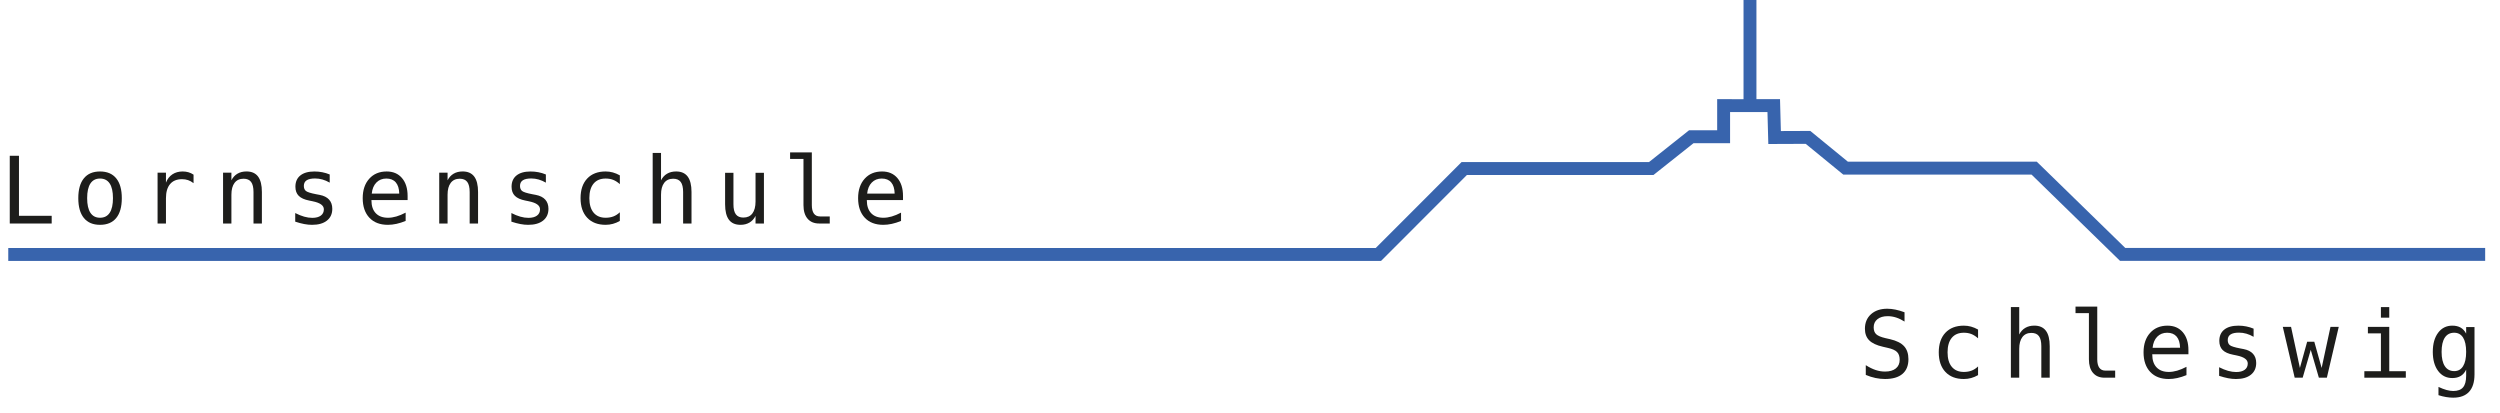 <?xml version="1.0" encoding="utf-8"?>
<!-- Generator: Adobe Illustrator 24.0.2, SVG Export Plug-In . SVG Version: 6.00 Build 0)  -->
<svg version="1.1"
	 id="svg2" inkscape:output_extension="org.inkscape.output.svg.inkscape" inkscape:version="0.46" sodipodi:docname="logo_UA_tekst_kl.svg" sodipodi:version="0.32" xmlns:cc="http://creativecommons.org/ns#" xmlns:dc="http://purl.org/dc/elements/1.1/" xmlns:inkscape="http://www.inkscape.org/namespaces/inkscape" xmlns:rdf="http://www.w3.org/1999/02/22-rdf-syntax-ns#" xmlns:sodipodi="http://sodipodi.sourceforge.net/DTD/sodipodi-0.dtd" xmlns:svg="http://www.w3.org/2000/svg"
	 xmlns="http://www.w3.org/2000/svg" xmlns:xlink="http://www.w3.org/1999/xlink" x="0px" y="0px" viewBox="0 0 303.035 50.001"
	 style="enable-background:new 0 0 303.035 50.001;" xml:space="preserve">
<style type="text/css">
	.st0{fill:none;stroke:#3864AD;stroke-width:1.564;stroke-miterlimit:10;}
	.st1{fill:#1D1D1B;}
</style>
<g>
	<polyline class="st0" points="1.001,30.846 167.078,30.846 177.484,20.43 200.151,20.43 205.007,16.574 
		208.927,16.574 208.927,12.802 212.122,12.804 212.122,0 212.122,12.802 215.002,12.802 215.106,16.67 
		219.156,16.653 223.711,20.381 246.569,20.381 257.294,30.837 301.237,30.837 	"/>
	<g>
		<path class="st1" d="M1.183,18.882h1.116v7.276h3.966v0.935h-5.082V18.882z"/>
		<path class="st1" d="M12.126,20.785c0.854,0,1.508,0.277,1.96,0.831c0.453,0.554,0.679,1.355,0.679,2.403
			c0,1.053-0.226,1.855-0.676,2.405c-0.451,0.553-1.105,0.828-1.963,0.828c-0.855,0-1.507-0.275-1.958-0.828
			c-0.451-0.551-0.677-1.353-0.677-2.405c0-1.048,0.226-1.85,0.677-2.403
			C10.619,21.061,11.271,20.785,12.126,20.785z M12.126,21.642c-0.514,0-0.902,0.2-1.166,0.6
			c-0.264,0.4-0.396,0.992-0.396,1.776c0,0.781,0.132,1.373,0.396,1.774c0.264,0.401,0.652,0.602,1.166,0.602
			c0.517,0,0.907-0.201,1.171-0.602s0.396-0.993,0.396-1.774c0-0.784-0.132-1.377-0.396-1.776
			C13.033,21.843,12.643,21.642,12.126,21.642z"/>
		<path class="st1" d="M23.461,22.203c-0.216-0.169-0.436-0.291-0.66-0.368c-0.224-0.077-0.469-0.116-0.737-0.116
			c-0.631,0-1.113,0.198-1.447,0.594c-0.334,0.396-0.5,0.968-0.5,1.716v3.063h-1.017v-6.16h1.017v1.205
			c0.169-0.436,0.428-0.771,0.778-1.004c0.35-0.232,0.766-0.349,1.246-0.349c0.249,0,0.482,0.031,0.698,0.094
			c0.216,0.062,0.423,0.159,0.622,0.291V22.203z"/>
		<path class="st1" d="M31.745,23.276v3.816h-1.017v-3.816c0-0.554-0.097-0.961-0.291-1.221s-0.499-0.391-0.913-0.391
			c-0.473,0-0.837,0.168-1.092,0.503s-0.382,0.817-0.382,1.444v3.481h-1.012v-6.16h1.012v0.924
			c0.18-0.352,0.423-0.619,0.731-0.8c0.308-0.182,0.673-0.273,1.095-0.273c0.627,0,1.095,0.206,1.405,0.619
			C31.59,21.816,31.745,22.44,31.745,23.276z"/>
		<path class="st1" d="M39.965,21.148v0.99c-0.29-0.169-0.581-0.295-0.875-0.379s-0.592-0.127-0.896-0.127
			c-0.459,0-0.8,0.074-1.026,0.223s-0.338,0.375-0.338,0.679c0,0.275,0.085,0.48,0.253,0.616
			c0.169,0.136,0.588,0.268,1.259,0.396l0.407,0.077c0.502,0.096,0.882,0.286,1.141,0.572
			c0.258,0.286,0.388,0.658,0.388,1.116c0,0.609-0.216,1.083-0.649,1.427c-0.433,0.343-1.034,0.514-1.804,0.514
			c-0.304,0-0.624-0.032-0.957-0.096c-0.334-0.065-0.695-0.16-1.083-0.289v-1.044
			c0.378,0.194,0.739,0.34,1.083,0.438s0.671,0.145,0.979,0.145c0.447,0,0.794-0.091,1.04-0.272
			s0.369-0.435,0.369-0.762c0-0.469-0.449-0.793-1.348-0.973l-0.044-0.011l-0.379-0.077
			c-0.583-0.113-1.008-0.305-1.276-0.575c-0.268-0.27-0.402-0.637-0.402-1.103c0-0.59,0.2-1.046,0.6-1.367
			c0.399-0.321,0.97-0.481,1.71-0.481c0.33,0,0.647,0.03,0.952,0.091
			C39.373,20.936,39.671,21.027,39.965,21.148z"/>
		<path class="st1" d="M49.408,23.76v0.495h-4.384v0.033c0,0.671,0.175,1.19,0.525,1.557s0.844,0.55,1.482,0.55
			c0.322,0,0.66-0.052,1.012-0.154c0.352-0.102,0.728-0.258,1.127-0.467v1.006
			c-0.385,0.158-0.756,0.275-1.114,0.354s-0.703,0.118-1.037,0.118c-0.957,0-1.705-0.287-2.244-0.86
			s-0.809-1.364-0.809-2.373c0-0.982,0.264-1.767,0.792-2.354c0.528-0.586,1.232-0.88,2.112-0.88
			c0.785,0,1.403,0.266,1.856,0.797C49.181,22.114,49.408,22.84,49.408,23.76z M48.395,23.463
			c-0.015-0.594-0.155-1.046-0.421-1.356c-0.266-0.31-0.648-0.465-1.147-0.465c-0.488,0-0.889,0.162-1.205,0.484
			s-0.502,0.77-0.561,1.342L48.395,23.463z"/>
		<path class="st1" d="M57.947,23.276v3.816h-1.017v-3.816c0-0.554-0.097-0.961-0.291-1.221s-0.499-0.391-0.913-0.391
			c-0.473,0-0.837,0.168-1.092,0.503s-0.382,0.817-0.382,1.444v3.481h-1.012v-6.16h1.012v0.924
			c0.18-0.352,0.423-0.619,0.731-0.8c0.308-0.182,0.673-0.273,1.095-0.273c0.627,0,1.095,0.206,1.405,0.619
			C57.792,21.816,57.947,22.44,57.947,23.276z"/>
		<path class="st1" d="M66.167,21.148v0.99c-0.29-0.169-0.581-0.295-0.875-0.379s-0.592-0.127-0.896-0.127
			c-0.459,0-0.8,0.074-1.026,0.223s-0.338,0.375-0.338,0.679c0,0.275,0.085,0.48,0.253,0.616
			c0.169,0.136,0.588,0.268,1.259,0.396l0.407,0.077c0.502,0.096,0.882,0.286,1.141,0.572
			c0.258,0.286,0.388,0.658,0.388,1.116c0,0.609-0.216,1.083-0.649,1.427c-0.433,0.343-1.034,0.514-1.804,0.514
			c-0.304,0-0.624-0.032-0.957-0.096c-0.334-0.065-0.695-0.16-1.083-0.289v-1.044
			c0.378,0.194,0.739,0.34,1.083,0.438s0.671,0.145,0.979,0.145c0.447,0,0.794-0.091,1.04-0.272
			s0.369-0.435,0.369-0.762c0-0.469-0.449-0.793-1.348-0.973l-0.044-0.011l-0.379-0.077
			c-0.583-0.113-1.008-0.305-1.276-0.575c-0.268-0.27-0.402-0.637-0.402-1.103c0-0.59,0.2-1.046,0.6-1.367
			c0.399-0.321,0.97-0.481,1.71-0.481c0.33,0,0.647,0.03,0.952,0.091C65.575,20.936,65.874,21.027,66.167,21.148
			z"/>
		<path class="st1" d="M75.134,26.779c-0.272,0.158-0.551,0.275-0.839,0.354c-0.288,0.079-0.582,0.118-0.883,0.118
			c-0.953,0-1.698-0.285-2.235-0.857c-0.538-0.572-0.806-1.364-0.806-2.376c0-1.012,0.269-1.804,0.806-2.376
			c0.537-0.572,1.282-0.858,2.235-0.858c0.297,0,0.587,0.039,0.869,0.116c0.282,0.077,0.566,0.196,0.853,0.357
			v1.062c-0.268-0.238-0.536-0.411-0.806-0.517s-0.575-0.16-0.916-0.16c-0.634,0-1.122,0.206-1.463,0.616
			c-0.341,0.411-0.511,0.998-0.511,1.76c0,0.759,0.171,1.345,0.514,1.757s0.83,0.619,1.46,0.619
			c0.352,0,0.667-0.055,0.946-0.162c0.278-0.108,0.537-0.276,0.775-0.503V26.779z"/>
		<path class="st1" d="M83.821,23.276v3.816h-1.017v-3.816c0-0.554-0.097-0.961-0.291-1.221s-0.499-0.391-0.913-0.391
			c-0.473,0-0.837,0.168-1.092,0.503s-0.382,0.817-0.382,1.444v3.481h-1.012V18.535h1.012v3.322
			c0.18-0.352,0.423-0.619,0.731-0.8c0.308-0.182,0.673-0.273,1.095-0.273c0.627,0,1.095,0.206,1.405,0.619
			C83.666,21.816,83.821,22.44,83.821,23.276z"/>
		<path class="st1" d="M87.892,24.761v-3.817h1.012v3.817c0,0.554,0.098,0.961,0.294,1.221
			c0.196,0.26,0.499,0.39,0.91,0.39c0.477,0,0.841-0.167,1.094-0.502c0.253-0.335,0.38-0.817,0.38-1.444
			v-3.481h1.017v6.148h-1.017v-0.923c-0.18,0.355-0.425,0.625-0.734,0.807c-0.31,0.184-0.672,0.275-1.086,0.275
			c-0.63,0-1.1-0.206-1.408-0.619C88.046,26.221,87.892,25.597,87.892,24.761z"/>
		<path class="st1" d="M98.405,24.86c0,0.455,0.083,0.797,0.25,1.028s0.414,0.347,0.74,0.347h1.183v0.857h-1.282
			c-0.605,0-1.073-0.194-1.405-0.583c-0.332-0.388-0.498-0.938-0.498-1.649v-5.594H95.77v-0.792h2.635V24.86z"/>
		<path class="st1" d="M109.457,23.76v0.495h-4.384v0.033c0,0.671,0.175,1.19,0.525,1.557s0.844,0.55,1.482,0.55
			c0.322,0,0.66-0.052,1.012-0.154c0.352-0.102,0.728-0.258,1.127-0.467v1.006
			c-0.385,0.158-0.756,0.275-1.114,0.354s-0.703,0.118-1.037,0.118c-0.957,0-1.705-0.287-2.244-0.86
			s-0.809-1.364-0.809-2.373c0-0.982,0.264-1.767,0.792-2.354c0.528-0.586,1.232-0.88,2.112-0.88
			c0.785,0,1.403,0.266,1.856,0.797C109.231,22.114,109.457,22.84,109.457,23.76z M108.445,23.463
			c-0.015-0.594-0.155-1.046-0.421-1.356c-0.266-0.31-0.648-0.465-1.147-0.465c-0.488,0-0.889,0.162-1.205,0.484
			s-0.502,0.77-0.561,1.342L108.445,23.463z"/>
	</g>
	<g>
		<path class="st1" d="M230.856,37.851v1.127c-0.338-0.216-0.676-0.379-1.016-0.489
			c-0.339-0.11-0.681-0.165-1.025-0.165c-0.524,0-0.939,0.122-1.243,0.366c-0.304,0.243-0.456,0.572-0.456,0.986
			c0,0.363,0.1,0.641,0.3,0.831c0.199,0.19,0.572,0.351,1.119,0.478l0.583,0.132
			c0.769,0.18,1.331,0.462,1.683,0.847c0.352,0.386,0.528,0.91,0.528,1.573c0,0.781-0.242,1.377-0.726,1.788
			c-0.484,0.41-1.188,0.615-2.112,0.615c-0.385,0-0.772-0.041-1.161-0.123c-0.389-0.083-0.778-0.207-1.171-0.372
			v-1.182c0.422,0.268,0.82,0.464,1.196,0.588c0.376,0.125,0.754,0.188,1.136,0.188c0.56,0,0.997-0.126,1.309-0.377
			s0.468-0.603,0.468-1.054c0-0.41-0.107-0.724-0.322-0.94c-0.214-0.216-0.587-0.383-1.119-0.5l-0.594-0.138
			c-0.763-0.172-1.316-0.433-1.661-0.781c-0.345-0.348-0.517-0.815-0.517-1.402c0-0.733,0.246-1.32,0.739-1.763
			c0.493-0.441,1.148-0.663,1.967-0.663c0.315,0,0.646,0.036,0.995,0.107S230.47,37.708,230.856,37.851z"/>
		<path class="st1" d="M239.769,45.469c-0.272,0.157-0.552,0.276-0.839,0.354c-0.288,0.079-0.582,0.118-0.883,0.118
			c-0.954,0-1.699-0.286-2.236-0.857c-0.537-0.572-0.806-1.364-0.806-2.376c0-1.013,0.269-1.805,0.806-2.376
			c0.537-0.572,1.282-0.858,2.236-0.858c0.297,0,0.586,0.039,0.869,0.115c0.282,0.077,0.566,0.196,0.853,0.357
			v1.062c-0.269-0.238-0.537-0.41-0.807-0.517s-0.574-0.159-0.915-0.159c-0.635,0-1.122,0.205-1.463,0.615
			c-0.342,0.411-0.512,0.998-0.512,1.761c0,0.759,0.171,1.345,0.514,1.757c0.343,0.413,0.83,0.619,1.461,0.619
			c0.352,0,0.667-0.055,0.945-0.162c0.279-0.108,0.537-0.276,0.776-0.504V45.469z"/>
		<path class="st1" d="M248.455,41.965v3.817h-1.018v-3.817c0-0.553-0.097-0.96-0.291-1.221
			c-0.194-0.26-0.499-0.391-0.913-0.391c-0.473,0-0.837,0.168-1.092,0.504c-0.255,0.335-0.382,0.816-0.382,1.443
			v3.481h-1.013v-8.558h1.013v3.321c0.179-0.352,0.423-0.618,0.731-0.8c0.308-0.182,0.673-0.273,1.094-0.273
			c0.627,0,1.096,0.206,1.405,0.619C248.301,40.505,248.455,41.129,248.455,41.965z"/>
		<path class="st1" d="M254.216,43.549c0,0.455,0.083,0.798,0.25,1.029c0.167,0.231,0.413,0.346,0.74,0.346h1.182
			v0.858h-1.281c-0.605,0-1.073-0.194-1.405-0.583s-0.497-0.939-0.497-1.65v-5.593h-1.623v-0.792h2.635V43.549z"/>
		<path class="st1" d="M265.269,42.449v0.495h-4.384v0.033c0,0.671,0.175,1.19,0.525,1.557
			c0.35,0.366,0.844,0.55,1.482,0.55c0.322,0,0.66-0.052,1.012-0.154s0.728-0.259,1.128-0.468v1.007
			c-0.386,0.157-0.757,0.276-1.114,0.354c-0.357,0.079-0.703,0.118-1.037,0.118c-0.956,0-1.704-0.286-2.243-0.86
			s-0.809-1.365-0.809-2.373c0-0.982,0.264-1.768,0.792-2.354c0.527-0.586,1.231-0.88,2.111-0.88
			c0.785,0,1.403,0.266,1.856,0.798C265.042,40.803,265.269,41.529,265.269,42.449z M264.256,42.152
			c-0.015-0.594-0.154-1.046-0.42-1.355c-0.267-0.31-0.648-0.465-1.147-0.465c-0.487,0-0.889,0.161-1.204,0.483
			c-0.315,0.323-0.502,0.77-0.56,1.343L264.256,42.152z"/>
		<path class="st1" d="M273.168,39.837v0.99c-0.29-0.169-0.581-0.296-0.875-0.38c-0.293-0.084-0.592-0.127-0.896-0.127
			c-0.458,0-0.8,0.074-1.025,0.224c-0.226,0.148-0.338,0.374-0.338,0.679c0,0.275,0.084,0.48,0.253,0.616
			c0.168,0.136,0.588,0.268,1.259,0.396l0.407,0.077c0.503,0.096,0.883,0.286,1.142,0.572s0.388,0.658,0.388,1.116
			c0,0.609-0.217,1.085-0.649,1.428s-1.033,0.514-1.804,0.514c-0.305,0-0.623-0.032-0.957-0.096
			c-0.334-0.065-0.694-0.16-1.083-0.289v-1.045c0.377,0.194,0.738,0.34,1.083,0.438
			c0.345,0.097,0.671,0.145,0.98,0.145c0.447,0,0.793-0.091,1.039-0.273s0.368-0.435,0.368-0.762
			c0-0.469-0.449-0.794-1.347-0.974l-0.044-0.011l-0.38-0.077c-0.583-0.113-1.009-0.305-1.276-0.574
			s-0.401-0.638-0.401-1.103c0-0.59,0.2-1.046,0.6-1.366c0.399-0.321,0.97-0.481,1.711-0.481
			c0.329,0,0.646,0.03,0.951,0.091S272.874,39.716,273.168,39.837z"/>
		<path class="st1" d="M276.707,39.622h1.001l1.072,4.978l0.88-3.179h0.864l0.891,3.179l1.072-4.978h1.001
			l-1.44,6.16h-0.969l-0.984-3.377l-0.979,3.377h-0.968L276.707,39.622z"/>
		<path class="st1" d="M287.021,39.622h2.59v5.374h2.008v0.786h-5.027v-0.786h2.008V40.409h-1.578V39.622z
			 M288.599,37.224h1.012v1.281h-1.012V37.224z"/>
		<path class="st1" d="M299.944,45.386c0,0.925-0.219,1.625-0.655,2.102s-1.078,0.715-1.925,0.715
			c-0.278,0-0.57-0.025-0.874-0.077c-0.305-0.051-0.609-0.126-0.913-0.226v-1.001
			c0.359,0.169,0.685,0.294,0.979,0.374c0.294,0.081,0.564,0.121,0.809,0.121c0.547,0,0.944-0.148,1.193-0.445
			c0.25-0.297,0.374-0.769,0.374-1.413V45.491v-0.688c-0.161,0.344-0.381,0.601-0.66,0.769
			c-0.278,0.169-0.617,0.253-1.018,0.253c-0.718,0-1.292-0.288-1.721-0.863c-0.43-0.576-0.644-1.346-0.644-2.311
			c0-0.968,0.214-1.739,0.644-2.315c0.429-0.575,1.003-0.863,1.721-0.863c0.397,0,0.732,0.079,1.007,0.236
			c0.275,0.158,0.499,0.401,0.671,0.731v-0.797h1.013V45.386z M298.932,42.652c0-0.759-0.123-1.335-0.371-1.73
			c-0.247-0.394-0.607-0.591-1.081-0.591c-0.494,0-0.872,0.197-1.133,0.591c-0.26,0.395-0.391,0.971-0.391,1.73
			c0,0.76,0.132,1.338,0.394,1.735c0.262,0.398,0.643,0.597,1.142,0.597c0.465,0,0.822-0.199,1.069-0.6
			C298.809,43.985,298.932,43.408,298.932,42.652z"/>
	</g>
</g>
</svg>
